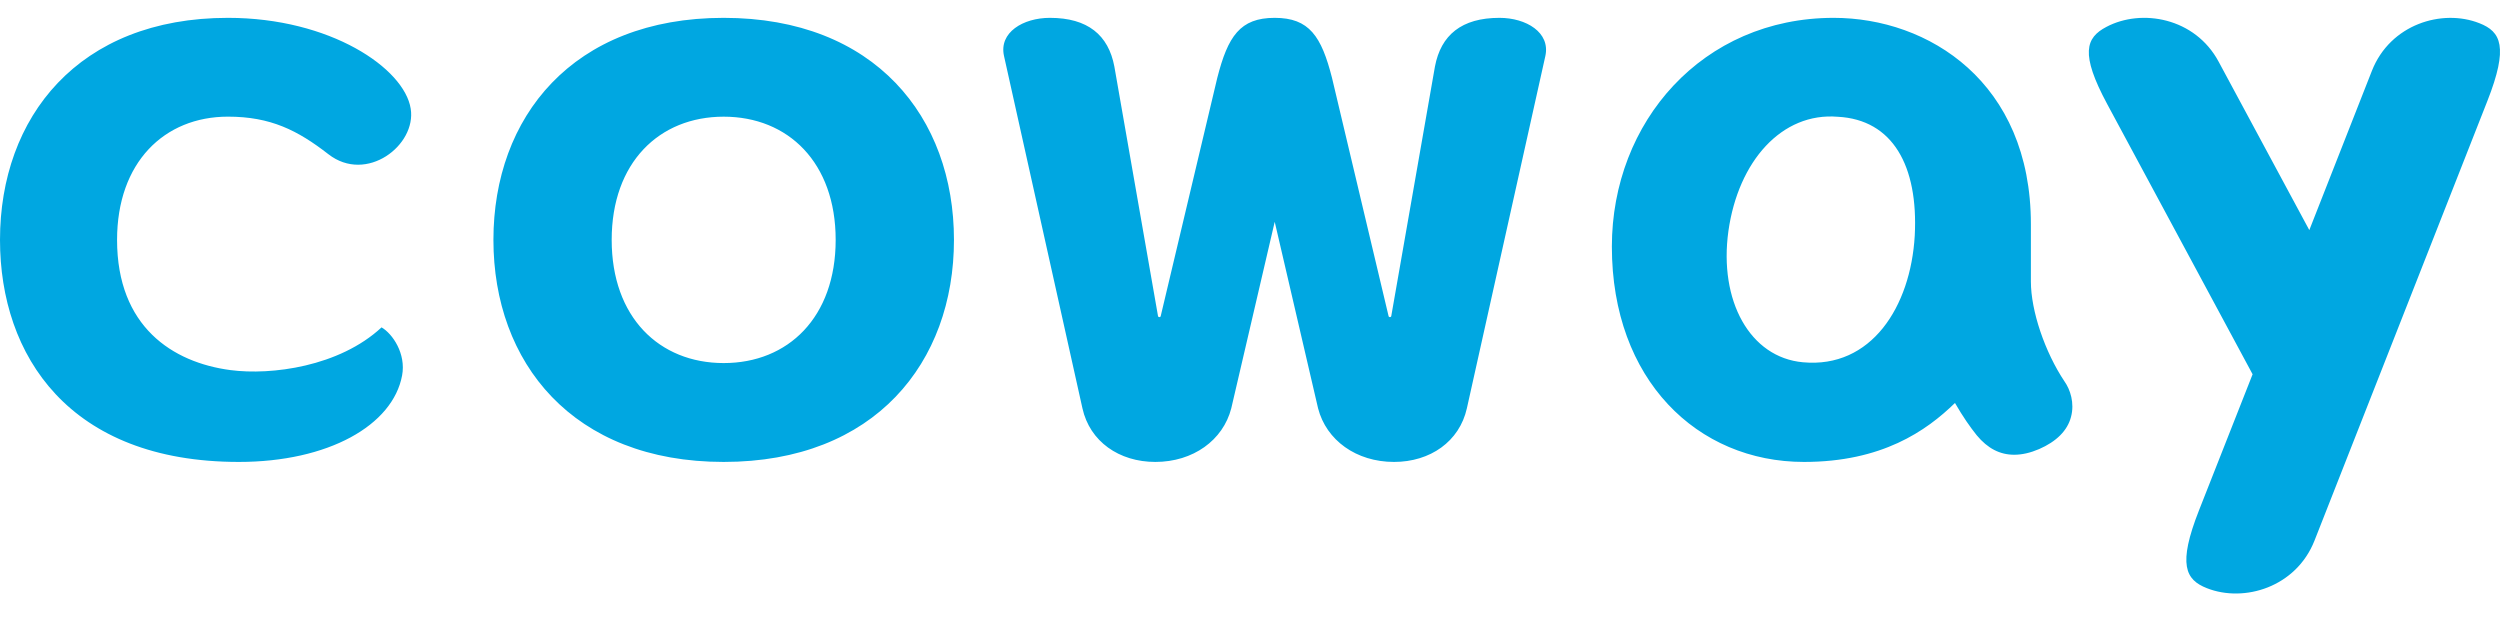 <svg xmlns="http://www.w3.org/2000/svg" width="79" height="20" viewBox="0 0 79 20">
    <g fill="none" fill-rule="evenodd">
        <g fill="#00A7E1">
            <g>
                <g>
                    <g>
                        <path d="M74.952 2.238C75.532.764 77.173.269 78.348.733c.682.266.928.744.253 2.458l-5.463 13.892c-.58 1.472-2.223 1.968-3.399 1.504-.68-.266-.927-.744-.251-2.46l1.694-4.3-4.592-8.533c-.866-1.608-.676-2.103-.029-2.444 1.115-.59 2.802-.288 3.546 1.096l2.867 5.325zM57.942.564c2.999 0 6.234 2.032 6.234 6.52v1.81c0 .93.442 2.231 1.064 3.162.177.25.323.678.203 1.121-.112.43-.462.777-1.007 1.014-.278.119-.539.179-.787.179-.45 0-.837-.197-1.184-.615-.213-.267-.432-.578-.688-1.021-.907.884-2.31 1.863-4.772 1.863-3.37 0-6.07-2.595-6.07-6.804 0-3.947 2.87-7.229 7.008-7.229zm-10.56 0c.846 0 1.614.462 1.451 1.206l-2.48 11.133c-.234 1.048-1.158 1.694-2.302 1.694-1.194 0-2.14-.686-2.4-1.694l-1.37-5.894-1.373 5.894c-.259 1.008-1.206 1.694-2.4 1.694-1.145 0-2.07-.646-2.303-1.694L31.727 1.77c-.167-.744.603-1.206 1.45-1.206 1.194 0 1.85.543 2.037 1.54l1.379 7.883c.009.045.075.048.085.003l1.788-7.53c.336-1.31.717-1.896 1.814-1.896 1.095 0 1.477.586 1.811 1.895l1.788 7.53c.011.046.077.043.085-.002l1.38-7.884c.189-.996.843-1.539 2.038-1.539zm-24.514 0c4.78 0 7.277 3.143 7.277 7.016 0 3.872-2.496 7.017-7.277 7.017-4.778 0-7.276-3.145-7.276-7.017 0-3.873 2.498-7.016 7.276-7.016zm-15.664 0c3.23 0 5.572 1.591 5.774 2.87.187 1.154-1.398 2.375-2.601 1.439-.97-.754-1.827-1.187-3.173-1.187-2.018 0-3.505 1.452-3.505 3.894 0 2.743 1.756 3.875 3.584 4.115 1.285.17 3.438-.108 4.774-1.35.35.203.778.834.649 1.52-.293 1.574-2.33 2.732-5.16 2.732C2.182 14.597 0 11.234 0 7.58 0 3.707 2.473.564 7.204.564zm15.664 3.123c-2.037 0-3.539 1.451-3.539 3.893 0 2.445 1.502 3.893 3.54 3.893 2.038 0 3.538-1.448 3.538-3.893 0-2.442-1.5-3.893-3.539-3.893zm35.206.003c-1.769-.146-3.144 1.403-3.456 3.608-.307 2.208.679 3.998 2.355 4.15 2.154.2 3.403-1.746 3.533-4.002.115-2.211-.7-3.666-2.432-3.756z" transform="translate(-24, -305) translate(0, 88) translate(0, 191) translate(24, 26)"/>
                    </g>
                </g>
            </g>
        </g>
    </g>
</svg>
